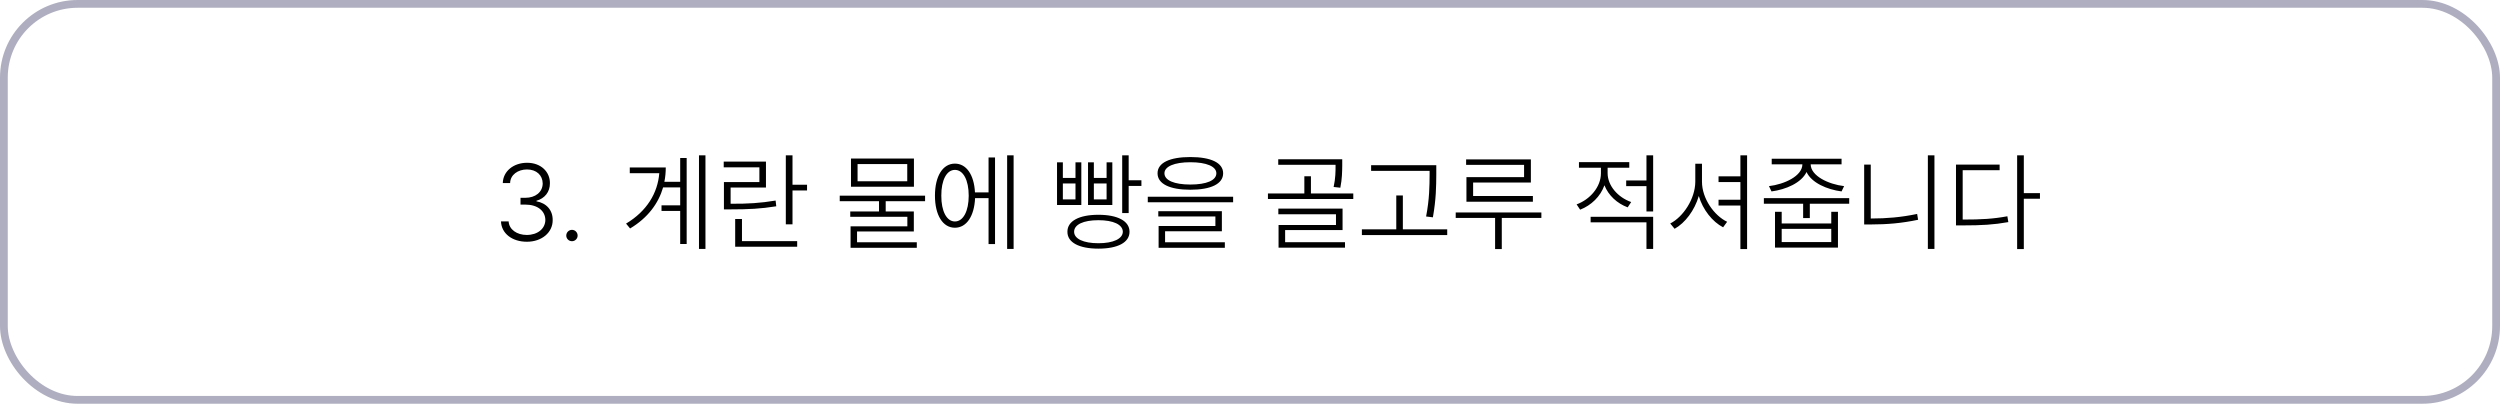 <svg width="322" height="52" viewBox="0 0 322 52" fill="none" xmlns="http://www.w3.org/2000/svg">
<rect x="0.5" y="0.5" width="321" height="51" rx="9.5" stroke="#AEAEC0"/>
<path d="M67.863 31.137C65.962 31.137 64.581 30.07 64.527 28.512H65.511C65.566 29.564 66.578 30.262 67.849 30.262C69.243 30.262 70.228 29.455 70.242 28.334C70.228 27.172 69.257 26.352 67.658 26.352H67.042V25.477H67.658C68.956 25.477 69.886 24.752 69.9 23.631C69.886 22.564 69.093 21.826 67.876 21.826C66.714 21.826 65.73 22.51 65.703 23.576H64.759C64.8 22.031 66.167 20.965 67.89 20.965C69.695 20.965 70.843 22.154 70.829 23.59C70.843 24.725 70.16 25.559 69.093 25.859V25.928C70.392 26.16 71.199 27.076 71.185 28.348C71.199 29.947 69.777 31.137 67.863 31.137ZM73.673 31.068C73.263 31.068 72.935 30.74 72.935 30.344C72.935 29.934 73.263 29.605 73.673 29.605C74.07 29.605 74.398 29.934 74.398 30.344C74.398 30.74 74.07 31.068 73.673 31.068ZM90.863 20.008V32.066H90.029V20.008H90.863ZM88.443 20.35V31.424H87.609V27.172H85.203V26.447H87.609V24.137H85.408C84.807 26.201 83.446 28.054 81.156 29.428L80.637 28.799C83.316 27.199 84.711 24.868 84.916 22.305H81.115V21.566H85.75C85.75 22.189 85.695 22.811 85.572 23.412H87.609V20.35H88.443ZM102.074 20.008V23.795H103.947V24.533H102.074V28.895H101.213V20.008H102.074ZM102.676 31.055V31.779H94.691V28.211H95.566V31.055H102.676ZM94.172 26.242C96.305 26.256 97.918 26.16 99.9 25.832L99.982 26.57C97.973 26.898 96.346 26.967 94.172 26.967H93.242V23.453H97.809V21.553H93.215V20.814H98.656V24.15H94.103V26.242H94.172ZM119.15 25.203V25.914H114.078V27.24H117.701V29.811H110.387V31.205H118.084V31.916H109.553V29.154H116.867V27.924H109.512V27.24H113.217V25.914H108.158V25.203H119.15ZM117.715 20.418V24.055H109.607V20.418H117.715ZM110.455 21.129V23.344H116.854V21.129H110.455ZM130.553 20.008V32.066H129.719V20.008H130.553ZM128.16 20.281V31.438H127.326V25.518H125.59C125.487 27.855 124.482 29.332 122.992 29.332C121.434 29.332 120.422 27.719 120.422 25.203C120.422 22.674 121.434 21.074 122.992 21.074C124.462 21.074 125.46 22.496 125.576 24.779H127.326V20.281H128.16ZM122.992 21.881C121.926 21.881 121.229 23.207 121.242 25.203C121.229 27.186 121.926 28.525 122.992 28.525C124.072 28.525 124.77 27.186 124.77 25.203C124.77 23.207 124.072 21.881 122.992 21.881ZM145.373 20.008V23.221H147.014V23.945H145.373V27.445H144.539V20.008H145.373ZM136.896 20.91V22.92H138.523V20.91H139.275V26.406H136.145V20.91H136.896ZM136.896 25.682H138.523V23.631H136.896V25.682ZM140.889 20.91V22.92H142.529V20.91H143.268V26.406H140.137V20.91H140.889ZM140.889 25.682H142.529V23.631H140.889V25.682ZM141.477 27.664C143.965 27.664 145.482 28.471 145.482 29.852C145.482 31.232 143.965 32.025 141.477 32.025C138.988 32.025 137.471 31.232 137.484 29.852C137.471 28.471 138.988 27.664 141.477 27.664ZM141.477 28.361C139.535 28.361 138.346 28.922 138.346 29.852C138.346 30.754 139.535 31.328 141.477 31.328C143.391 31.328 144.607 30.754 144.621 29.852C144.607 28.922 143.391 28.361 141.477 28.361ZM153.316 20.227C155.969 20.227 157.541 20.965 157.541 22.318C157.541 23.686 155.969 24.438 153.316 24.438C150.664 24.438 149.092 23.686 149.092 22.318C149.092 20.965 150.664 20.227 153.316 20.227ZM153.316 20.896C151.252 20.896 149.98 21.443 149.98 22.318C149.98 23.234 151.252 23.768 153.316 23.768C155.395 23.768 156.666 23.234 156.666 22.318C156.666 21.443 155.395 20.896 153.316 20.896ZM158.826 25.34V26.051H147.834V25.34H158.826ZM157.377 27.199V29.783H150.062V31.205H157.76V31.916H149.229V29.113H156.543V27.883H149.188V27.199H157.377ZM172.881 20.514V21.32C172.867 22.113 172.867 23.016 172.635 24.178L171.773 24.082C172.02 22.934 172.02 22.086 172.02 21.32V21.225H164.637V20.514H172.881ZM174.303 24.916V25.627H163.311V24.916H168V22.701H168.848V24.916H174.303ZM172.922 26.871V29.633H165.525V31.191H173.236V31.902H164.678V28.977H172.074V27.596H164.65V26.871H172.922ZM184.994 21.279V22.496C184.98 23.973 184.98 25.613 184.557 27.992L183.682 27.883C184.119 25.613 184.119 23.945 184.133 22.496V22.004H176.6V21.279H184.994ZM186.402 29.537V30.275H175.41V29.537H179.84V25.176H180.688V29.537H186.402ZM197.176 20.527V23.508H189.738V25.244H197.436V25.982H188.877V22.811H196.301V21.238H188.836V20.527H197.176ZM198.529 27.363V28.074H193.43V32.08H192.568V28.074H187.496V27.363H198.529ZM207.061 22.305C207.061 23.918 208.387 25.422 210.096 26.023L209.645 26.707C208.277 26.201 207.163 25.162 206.65 23.863C206.138 25.312 204.948 26.454 203.52 27.008L203.068 26.324C204.791 25.695 206.199 24.082 206.199 22.318V21.607H203.369V20.883H209.85V21.607H207.061V22.305ZM212.926 27.924V32.066H212.064V28.635H204.873V27.924H212.926ZM212.926 20.008V27.24H212.064V23.973H209.453V23.248H212.064V20.008H212.926ZM225.025 20.008V32.08H224.164V26.475H221.348V25.723H224.164V23.453H221.348V22.715H224.164V20.008H225.025ZM219.215 23.412C219.215 25.572 220.787 27.773 222.455 28.566L221.936 29.277C220.568 28.566 219.331 27.028 218.805 25.244C218.265 27.104 217.034 28.724 215.688 29.469L215.127 28.785C216.795 27.938 218.34 25.613 218.354 23.412V21.088H219.215V23.412ZM237.193 20.445V21.17H233.215C233.229 22.667 235.532 23.74 237.521 23.973L237.193 24.656C235.32 24.41 233.331 23.549 232.682 22.154C232.019 23.549 230.043 24.41 228.17 24.656L227.842 23.973C229.817 23.74 232.135 22.681 232.148 21.17H228.197V20.445H237.193ZM229.482 27.281V28.785H235.867V27.281H236.729V31.889H228.621V27.281H229.482ZM229.482 31.178H235.867V29.482H229.482V31.178ZM238.178 25.518V26.242H233.105V28.088H232.244V26.242H227.186V25.518H238.178ZM249.156 20.008V32.066H248.309V20.008H249.156ZM240.953 21.197V28.143H241.062C242.949 28.143 244.85 27.992 246.928 27.555L247.051 28.307C244.904 28.758 243.018 28.908 241.062 28.908H240.105V21.197H240.953ZM260.668 20.008V24.875H262.746V25.6H260.668V32.08H259.807V20.008H260.668ZM252.861 28.279C255.158 28.279 256.717 28.197 258.549 27.855L258.672 28.607C256.771 28.949 255.199 29.031 252.861 29.031H251.932V21.197H257.551V21.922H252.793V28.279H252.861Z" fill="black"/>
</svg>
